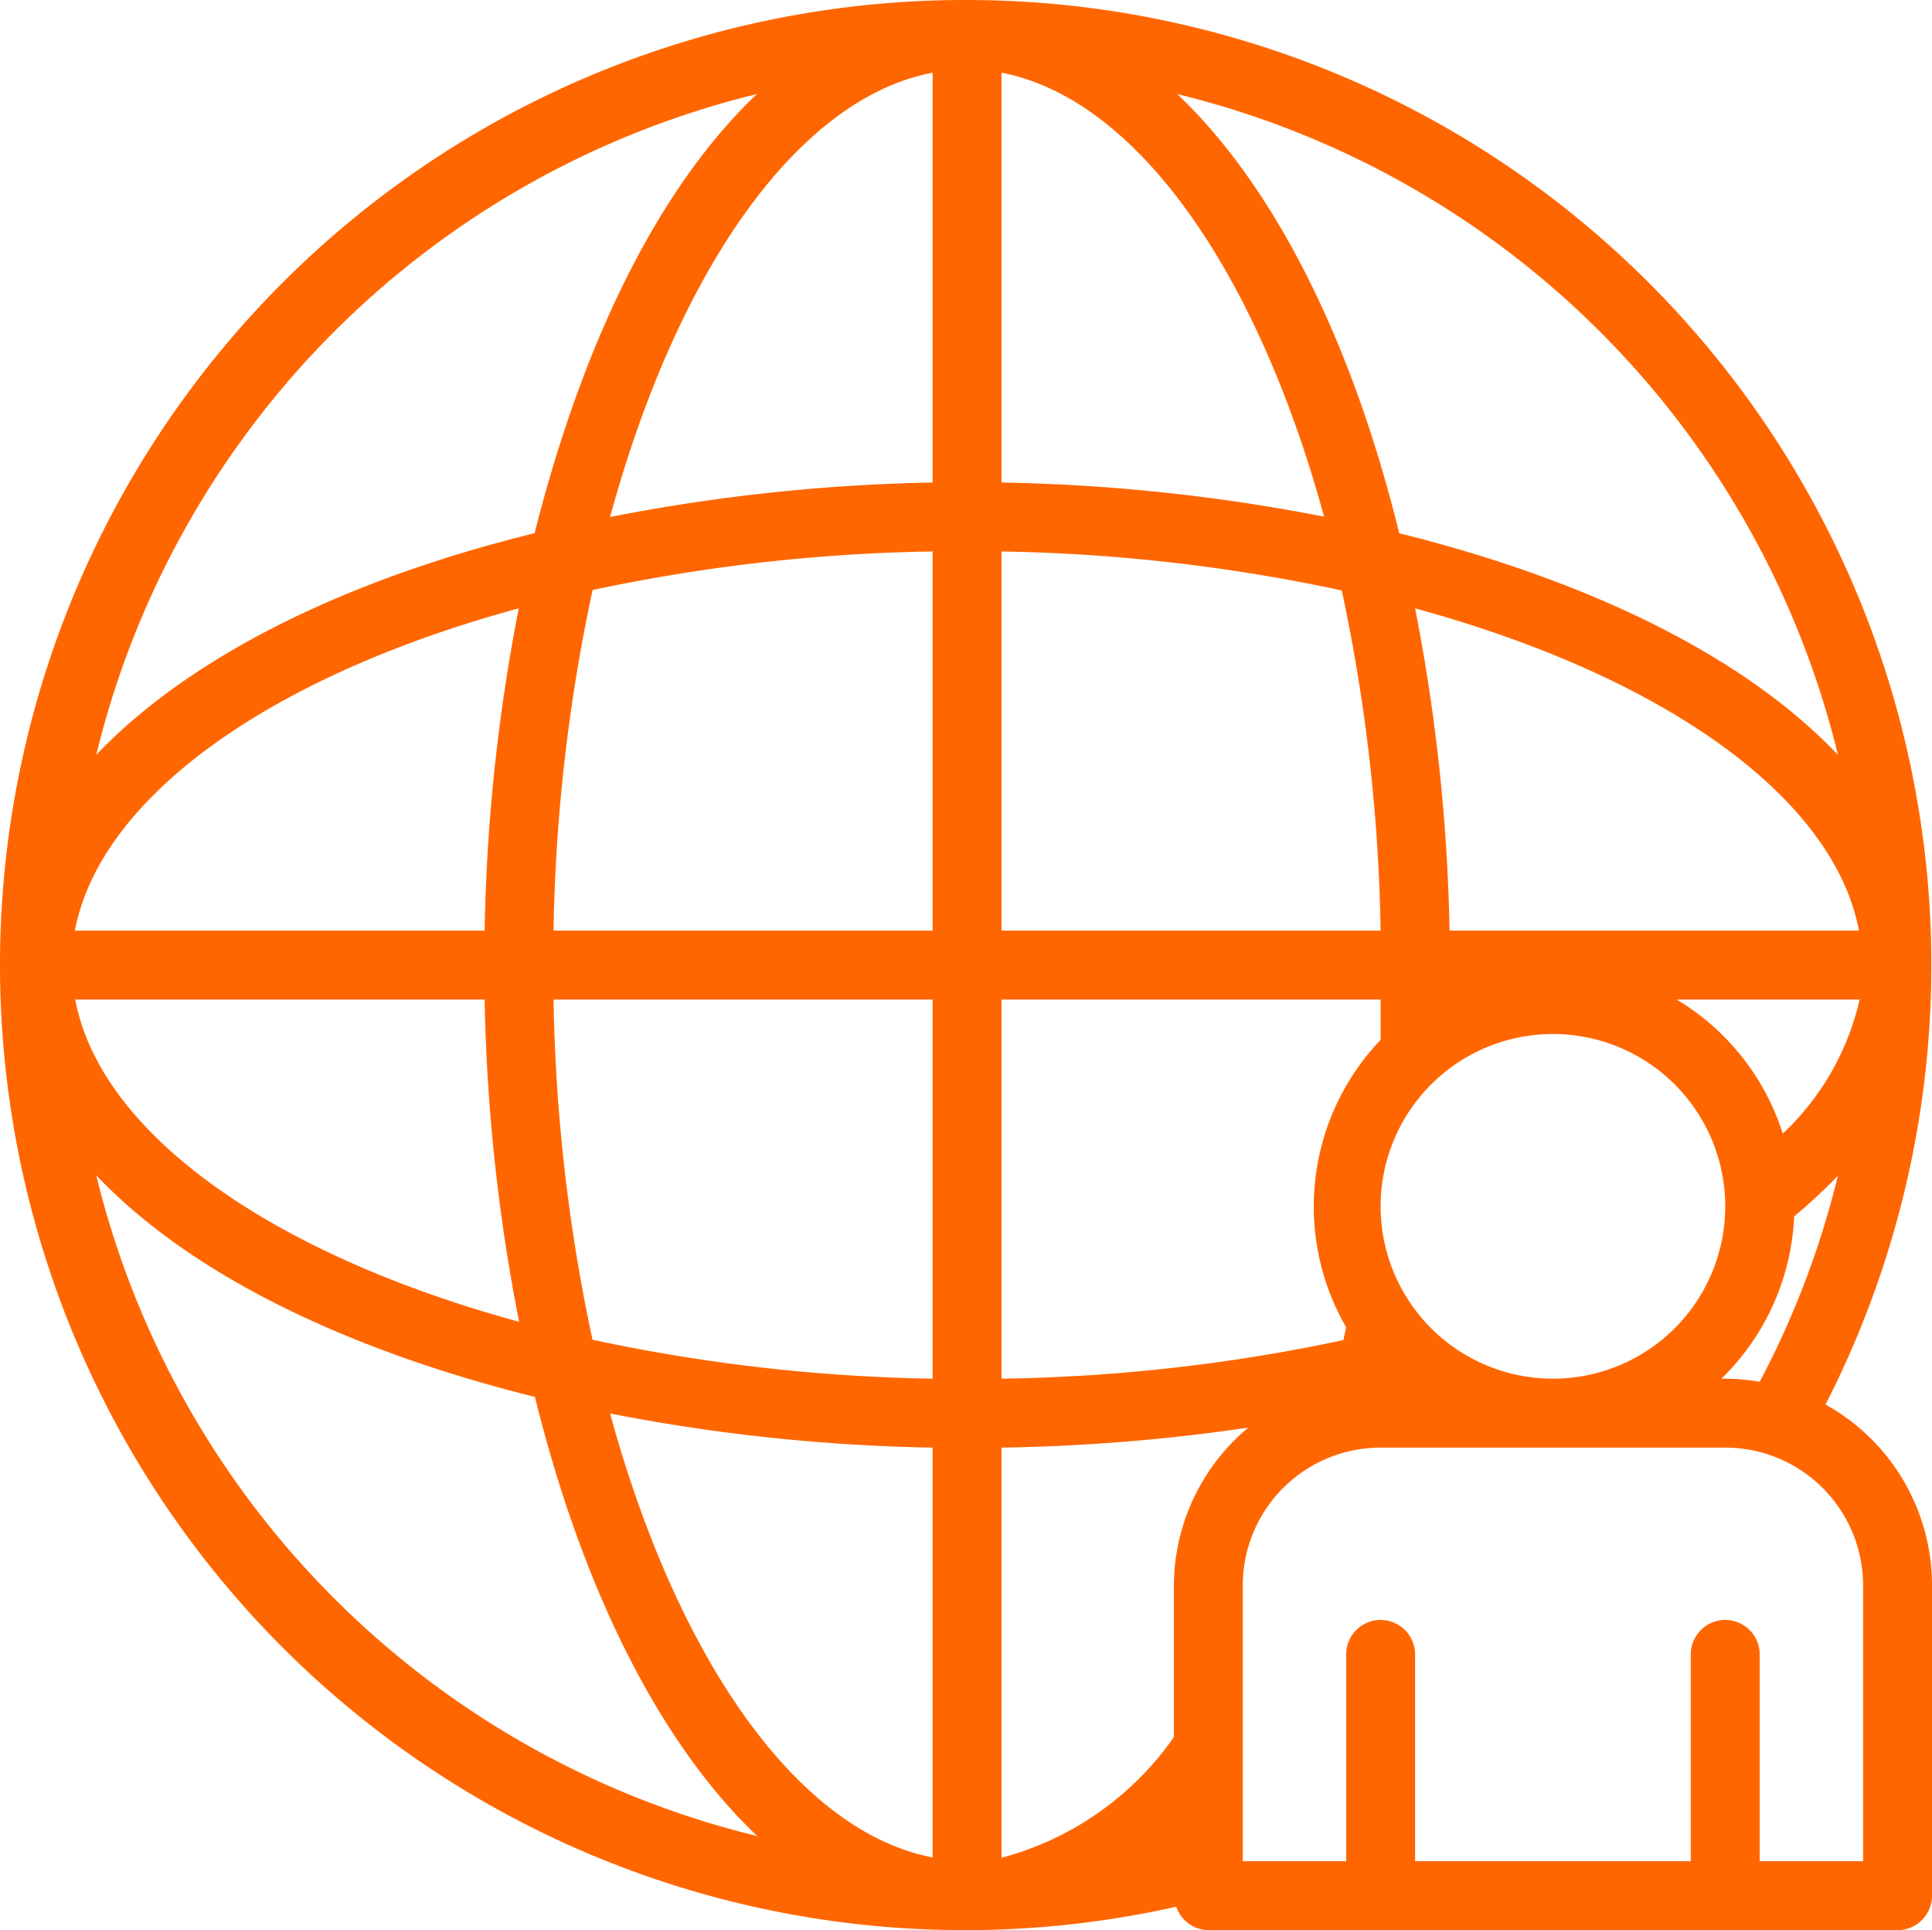 <svg xmlns="http://www.w3.org/2000/svg" width="56.063" height="56" viewBox="0 0 56.063 56">
  <g id="noun-business-world-2378604" transform="translate(-3.937 -4)">
    <path id="Path_11112" data-name="Path 11112" d="M32,4a28,28,0,1,0,6.07,55.32A1,1,0,0,0,39,60H59a1,1,0,0,0,1-1V50a6,6,0,0,0-3.09-5.25A28,28,0,0,0,32,4ZM55.67,36.89A7,7,0,0,0,52.59,33H57.9a7.69,7.69,0,0,1-2.23,3.89ZM49,44a5,5,0,1,1,5-5A5,5,0,0,1,49,44ZM21.13,42.87A50.85,50.85,0,0,1,20,33H31V44a50.9,50.9,0,0,1-9.87-1.13Zm0-21.75A50.91,50.91,0,0,1,31,20V31H20a50.85,50.85,0,0,1,1.13-9.87Zm21.74,0A50.849,50.849,0,0,1,44,31H33V20a50.9,50.9,0,0,1,9.87,1.13ZM33,33H44v1.17a7,7,0,0,0-1,8.34l-.08.37A50.909,50.909,0,0,1,33,44Zm13-2a53.42,53.42,0,0,0-1-9.35c7.31,2,12.16,5.52,12.88,9.35ZM33,18V6.11c3.83.73,7.36,5.58,9.36,12.88A53.451,53.451,0,0,0,33,18ZM31,6.11V18a53.441,53.441,0,0,0-9.36,1C23.64,11.68,27.17,6.83,31,6.11ZM18,31H6.11c.73-3.83,5.57-7.36,12.88-9.35A53.37,53.37,0,0,0,18,31Zm0,2a53.421,53.421,0,0,0,1,9.35c-7.31-2-12.16-5.52-12.88-9.35ZM31,46V57.89c-3.83-.73-7.36-5.58-9.36-12.88A53.451,53.451,0,0,0,31,46Zm7,4v4.4a8.88,8.88,0,0,1-5,3.5V46a54.8,54.8,0,0,0,7.16-.58A6,6,0,0,0,38,50ZM57.27,25.9c-2.62-2.76-7-5-12.73-6.43C43.13,13.75,40.86,9.35,38.1,6.73A26.08,26.08,0,0,1,57.27,25.9ZM25.9,6.73c-2.76,2.62-5,7-6.45,12.74-5.7,1.4-10.1,3.68-12.72,6.43A26.08,26.08,0,0,1,25.9,6.73ZM6.73,38.1c2.62,2.76,7,5,12.73,6.43,1.41,5.71,3.69,10.12,6.45,12.74A26.08,26.08,0,0,1,6.73,38.1ZM58,58H55V52a1,1,0,0,0-2,0v6H45V52a1,1,0,0,0-2,0v6H40V50a4,4,0,0,1,4-4H54a4,4,0,0,1,4,4ZM55,44.09A6,6,0,0,0,54,44h-.11A7,7,0,0,0,56,39.29a14.771,14.771,0,0,0,1.27-1.18A25.8,25.8,0,0,1,55,44.09Z" fill="#f60"/>
  </g>
</svg>
